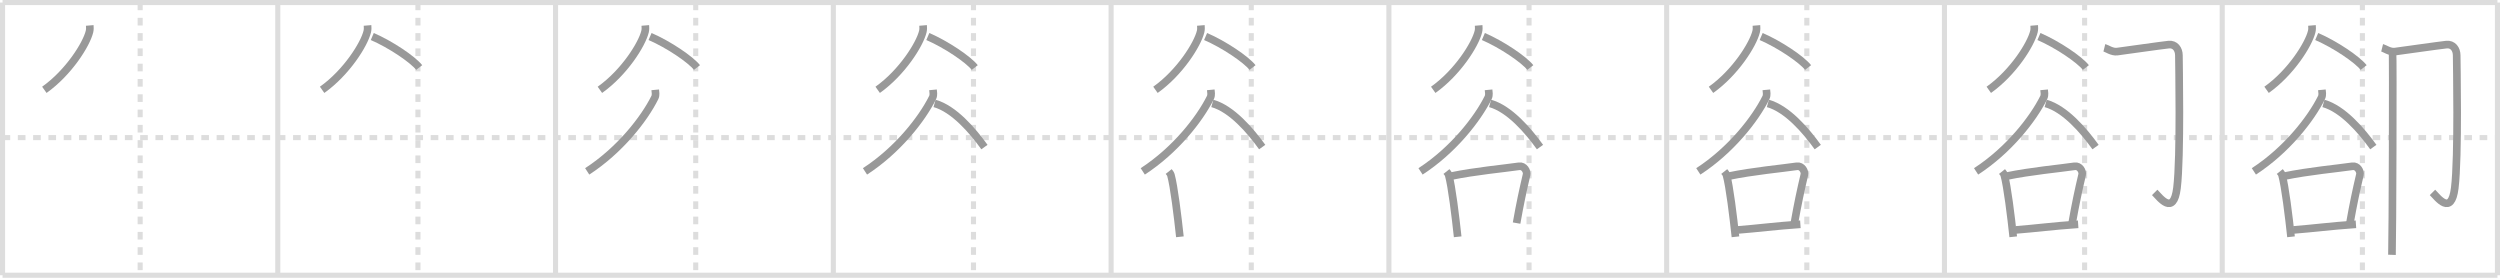 <svg width="981px" height="109px" viewBox="0 0 981 109" xmlns="http://www.w3.org/2000/svg" xmlns:xlink="http://www.w3.org/1999/xlink" xml:space="preserve" version="1.1" baseProfile="full">
<line x1="1" y1="1" x2="980" y2="1" style="stroke:#ddd;stroke-width:2"></line>
<line x1="1" y1="1" x2="1" y2="108" style="stroke:#ddd;stroke-width:2"></line>
<line x1="1" y1="108" x2="980" y2="108" style="stroke:#ddd;stroke-width:2"></line>
<line x1="980" y1="1" x2="980" y2="108" style="stroke:#ddd;stroke-width:2"></line>
<line x1="109" y1="1" x2="109" y2="108" style="stroke:#ddd;stroke-width:2"></line>
<line x1="218" y1="1" x2="218" y2="108" style="stroke:#ddd;stroke-width:2"></line>
<line x1="327" y1="1" x2="327" y2="108" style="stroke:#ddd;stroke-width:2"></line>
<line x1="436" y1="1" x2="436" y2="108" style="stroke:#ddd;stroke-width:2"></line>
<line x1="545" y1="1" x2="545" y2="108" style="stroke:#ddd;stroke-width:2"></line>
<line x1="654" y1="1" x2="654" y2="108" style="stroke:#ddd;stroke-width:2"></line>
<line x1="763" y1="1" x2="763" y2="108" style="stroke:#ddd;stroke-width:2"></line>
<line x1="872" y1="1" x2="872" y2="108" style="stroke:#ddd;stroke-width:2"></line>
<line x1="1" y1="54" x2="980" y2="54" style="stroke:#ddd;stroke-width:2;stroke-dasharray:3 3"></line>
<line x1="55" y1="1" x2="55" y2="108" style="stroke:#ddd;stroke-width:2;stroke-dasharray:3 3"></line>
<line x1="164" y1="1" x2="164" y2="108" style="stroke:#ddd;stroke-width:2;stroke-dasharray:3 3"></line>
<line x1="273" y1="1" x2="273" y2="108" style="stroke:#ddd;stroke-width:2;stroke-dasharray:3 3"></line>
<line x1="382" y1="1" x2="382" y2="108" style="stroke:#ddd;stroke-width:2;stroke-dasharray:3 3"></line>
<line x1="491" y1="1" x2="491" y2="108" style="stroke:#ddd;stroke-width:2;stroke-dasharray:3 3"></line>
<line x1="600" y1="1" x2="600" y2="108" style="stroke:#ddd;stroke-width:2;stroke-dasharray:3 3"></line>
<line x1="709" y1="1" x2="709" y2="108" style="stroke:#ddd;stroke-width:2;stroke-dasharray:3 3"></line>
<line x1="818" y1="1" x2="818" y2="108" style="stroke:#ddd;stroke-width:2;stroke-dasharray:3 3"></line>
<line x1="927" y1="1" x2="927" y2="108" style="stroke:#ddd;stroke-width:2;stroke-dasharray:3 3"></line>
<path d="M35.22,9.98c0.05,0.6,0.11,1.54-0.1,2.39c-1.21,5.04-8.18,16.11-17.72,22.88" style="fill:none;stroke:#999;stroke-width:3"></path>

<path d="M144.22,9.98c0.05,0.6,0.11,1.54-0.1,2.39c-1.21,5.04-8.18,16.11-17.72,22.88" style="fill:none;stroke:#999;stroke-width:3"></path>
<path d="M146.08,14.33c7.19,3.09,15.94,9,18.41,12.17" style="fill:none;stroke:#999;stroke-width:3"></path>

<path d="M253.22,9.98c0.05,0.6,0.11,1.54-0.1,2.39c-1.21,5.04-8.18,16.11-17.72,22.88" style="fill:none;stroke:#999;stroke-width:3"></path>
<path d="M255.08,14.33c7.19,3.09,15.94,9,18.41,12.17" style="fill:none;stroke:#999;stroke-width:3"></path>
<path d="M257.11,35.25c0.07,0.75,0.35,2.01-0.15,3.03c-4.21,8.48-13.78,20.68-26.54,28.97" style="fill:none;stroke:#999;stroke-width:3"></path>

<path d="M362.22,9.98c0.05,0.6,0.11,1.54-0.1,2.39c-1.21,5.04-8.18,16.11-17.72,22.88" style="fill:none;stroke:#999;stroke-width:3"></path>
<path d="M364.08,14.33c7.19,3.09,15.94,9,18.41,12.17" style="fill:none;stroke:#999;stroke-width:3"></path>
<path d="M366.11,35.25c0.07,0.75,0.35,2.01-0.15,3.03c-4.21,8.48-13.78,20.68-26.54,28.97" style="fill:none;stroke:#999;stroke-width:3"></path>
<path d="M366.71,40.58c7.58,2.09,14.95,10.7,19.58,17.13" style="fill:none;stroke:#999;stroke-width:3"></path>

<path d="M471.22,9.98c0.05,0.6,0.11,1.54-0.1,2.39c-1.21,5.04-8.18,16.11-17.72,22.88" style="fill:none;stroke:#999;stroke-width:3"></path>
<path d="M473.08,14.33c7.19,3.09,15.94,9,18.41,12.17" style="fill:none;stroke:#999;stroke-width:3"></path>
<path d="M475.11,35.25c0.07,0.75,0.35,2.01-0.15,3.03c-4.21,8.48-13.78,20.68-26.54,28.97" style="fill:none;stroke:#999;stroke-width:3"></path>
<path d="M475.71,40.58c7.58,2.09,14.95,10.7,19.58,17.13" style="fill:none;stroke:#999;stroke-width:3"></path>
<path d="M458.59,67.31c0.35,0.44,0.71,0.81,0.87,1.36c1.22,4.36,2.69,16.41,3.53,24.25" style="fill:none;stroke:#999;stroke-width:3"></path>

<path d="M580.22,9.98c0.05,0.6,0.11,1.54-0.1,2.39c-1.21,5.04-8.18,16.11-17.72,22.88" style="fill:none;stroke:#999;stroke-width:3"></path>
<path d="M582.08,14.33c7.19,3.09,15.94,9,18.41,12.17" style="fill:none;stroke:#999;stroke-width:3"></path>
<path d="M584.11,35.25c0.07,0.75,0.35,2.01-0.15,3.03c-4.21,8.48-13.78,20.68-26.54,28.97" style="fill:none;stroke:#999;stroke-width:3"></path>
<path d="M584.71,40.58c7.58,2.09,14.95,10.7,19.58,17.13" style="fill:none;stroke:#999;stroke-width:3"></path>
<path d="M567.59,67.31c0.35,0.44,0.71,0.81,0.87,1.36c1.22,4.36,2.69,16.41,3.53,24.25" style="fill:none;stroke:#999;stroke-width:3"></path>
<path d="M569.25,69.14c9.64-2.01,20.93-3.02,26.84-3.89c2.01-0.3,3.25,2,2.94,3.3c-1.47,6.24-2.56,11.33-3.92,18.99" style="fill:none;stroke:#999;stroke-width:3"></path>

<path d="M689.22,9.98c0.05,0.6,0.11,1.54-0.1,2.39c-1.21,5.04-8.18,16.11-17.72,22.88" style="fill:none;stroke:#999;stroke-width:3"></path>
<path d="M691.08,14.33c7.19,3.09,15.94,9,18.41,12.17" style="fill:none;stroke:#999;stroke-width:3"></path>
<path d="M693.11,35.25c0.07,0.75,0.35,2.01-0.15,3.03c-4.21,8.48-13.78,20.68-26.54,28.97" style="fill:none;stroke:#999;stroke-width:3"></path>
<path d="M693.71,40.58c7.58,2.09,14.95,10.7,19.58,17.13" style="fill:none;stroke:#999;stroke-width:3"></path>
<path d="M676.59,67.31c0.35,0.44,0.71,0.81,0.87,1.36c1.22,4.36,2.69,16.41,3.53,24.25" style="fill:none;stroke:#999;stroke-width:3"></path>
<path d="M678.25,69.14c9.64-2.01,20.93-3.02,26.84-3.89c2.01-0.3,3.25,2,2.94,3.3c-1.47,6.24-2.56,11.33-3.92,18.99" style="fill:none;stroke:#999;stroke-width:3"></path>
<path d="M681.93,90.23c7.76-0.6,14.43-1.52,24.54-2.22" style="fill:none;stroke:#999;stroke-width:3"></path>

<path d="M798.22,9.98c0.05,0.6,0.11,1.54-0.1,2.39c-1.21,5.04-8.18,16.11-17.72,22.88" style="fill:none;stroke:#999;stroke-width:3"></path>
<path d="M800.08,14.33c7.19,3.09,15.94,9,18.41,12.17" style="fill:none;stroke:#999;stroke-width:3"></path>
<path d="M802.11,35.25c0.07,0.75,0.35,2.01-0.15,3.03c-4.21,8.48-13.78,20.68-26.54,28.97" style="fill:none;stroke:#999;stroke-width:3"></path>
<path d="M802.71,40.58c7.58,2.09,14.95,10.7,19.58,17.13" style="fill:none;stroke:#999;stroke-width:3"></path>
<path d="M785.59,67.31c0.35,0.44,0.71,0.81,0.87,1.36c1.22,4.36,2.69,16.41,3.53,24.25" style="fill:none;stroke:#999;stroke-width:3"></path>
<path d="M787.25,69.14c9.64-2.01,20.93-3.02,26.84-3.89c2.01-0.3,3.25,2,2.94,3.3c-1.47,6.24-2.56,11.33-3.92,18.99" style="fill:none;stroke:#999;stroke-width:3"></path>
<path d="M790.93,90.23c7.76-0.6,14.43-1.52,24.54-2.22" style="fill:none;stroke:#999;stroke-width:3"></path>
<path d="M825.75,18.75c1,0.25,3,1.75,5,1.5S848.5,17.75,851.0,17.5s4,1.75,4,4.25c0,2.51,0.75,39.75-0.75,52c-1.37,11.2-6.75,3.75-8.75,1.75" style="fill:none;stroke:#999;stroke-width:3"></path>

<path d="M907.22,9.98c0.05,0.6,0.11,1.54-0.1,2.39c-1.21,5.04-8.18,16.11-17.72,22.88" style="fill:none;stroke:#999;stroke-width:3"></path>
<path d="M909.08,14.33c7.19,3.09,15.94,9,18.41,12.17" style="fill:none;stroke:#999;stroke-width:3"></path>
<path d="M911.11,35.25c0.07,0.75,0.35,2.01-0.15,3.03c-4.21,8.48-13.78,20.68-26.54,28.97" style="fill:none;stroke:#999;stroke-width:3"></path>
<path d="M911.71,40.58c7.58,2.09,14.95,10.7,19.58,17.13" style="fill:none;stroke:#999;stroke-width:3"></path>
<path d="M894.59,67.31c0.35,0.44,0.71,0.81,0.87,1.36c1.22,4.36,2.69,16.41,3.53,24.25" style="fill:none;stroke:#999;stroke-width:3"></path>
<path d="M896.25,69.14c9.64-2.01,20.93-3.02,26.84-3.89c2.01-0.3,3.25,2,2.94,3.3c-1.47,6.24-2.56,11.33-3.92,18.99" style="fill:none;stroke:#999;stroke-width:3"></path>
<path d="M899.93,90.23c7.76-0.6,14.43-1.52,24.54-2.22" style="fill:none;stroke:#999;stroke-width:3"></path>
<path d="M934.75,18.75c1,0.25,3,1.75,5,1.5S957.5,17.75,960.0,17.5s4,1.75,4,4.25c0,2.51,0.75,39.75-0.75,52c-1.37,11.2-6.75,3.75-8.75,1.75" style="fill:none;stroke:#999;stroke-width:3"></path>
<path d="M938.83,20.5c0.22,1,0,73.25-0.22,79.5" style="fill:none;stroke:#999;stroke-width:3"></path>

</svg>